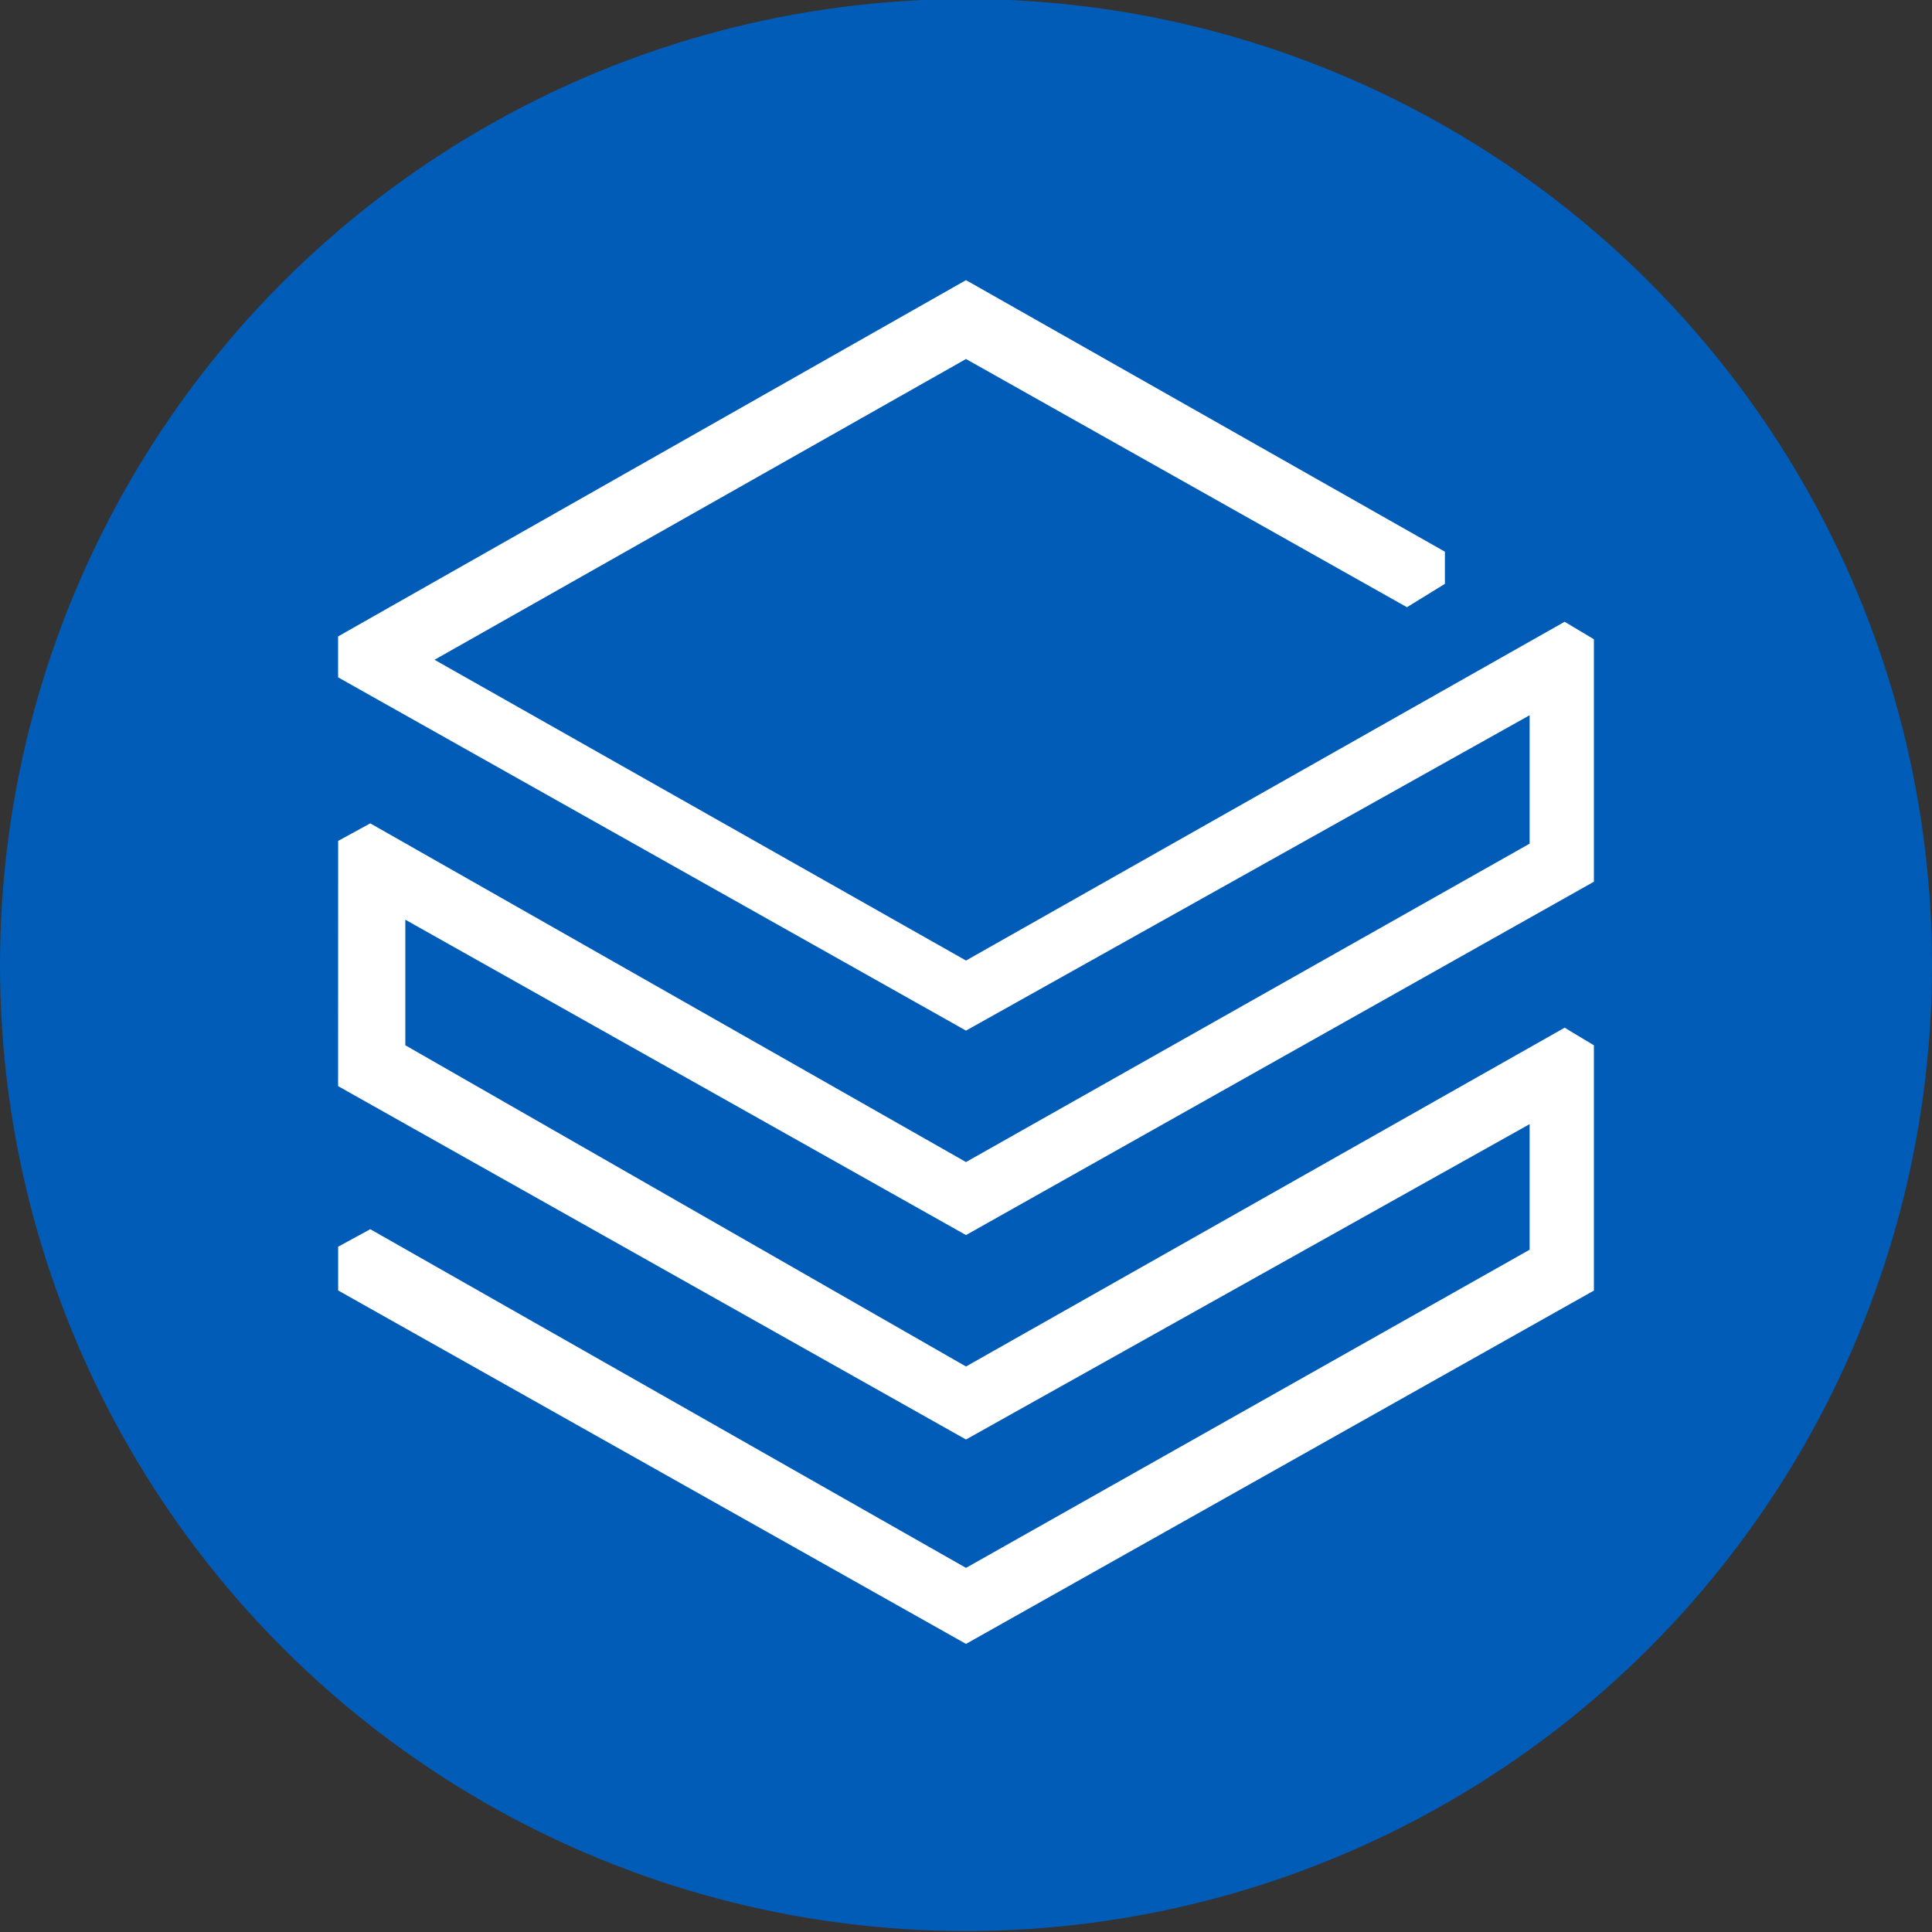 <svg xmlns="http://www.w3.org/2000/svg" xmlns:xlink="http://www.w3.org/1999/xlink" width="200" height="200" viewBox="0 0 200 200">
  <rect x="0" y="0" width="200" height="200" fill="#333333" stroke="none"/>
  <defs>
    <clipPath id="clip-Databricks">
      <rect width="200" height="200"/>
    </clipPath>
  </defs>
  <g id="Databricks" clip-path="url(#clip-Databricks)">
    <circle id="Blue_300_Bg" data-name="Blue 300 Bg" cx="100" cy="100" r="100" transform="translate(0 -0.1)" fill="#005cb7"/>
    <path id="Path_12759" data-name="Path 12759" d="M65,0,0,36.882v4.235L65,77.688l58.347-32.647V58.335L65,91.294,3.33,56.235.006,58.047,0,83.435l65,36.582,58.347-32.647v13L65,133.306,3.33,98.247.006,100.059v4.529L65,141.176,130,104.6V79.206l-3.029-1.818L65,112.459,6.959,79.206v-13L65,98.853l65-36.577v-25.1l-3.029-1.812L65,70.435,9.983,39.3,65,8.165l45.647,25.694,3.929-2.418V28.112Z" transform="translate(35 29)" fill="#fff"/>
  </g>
</svg>

